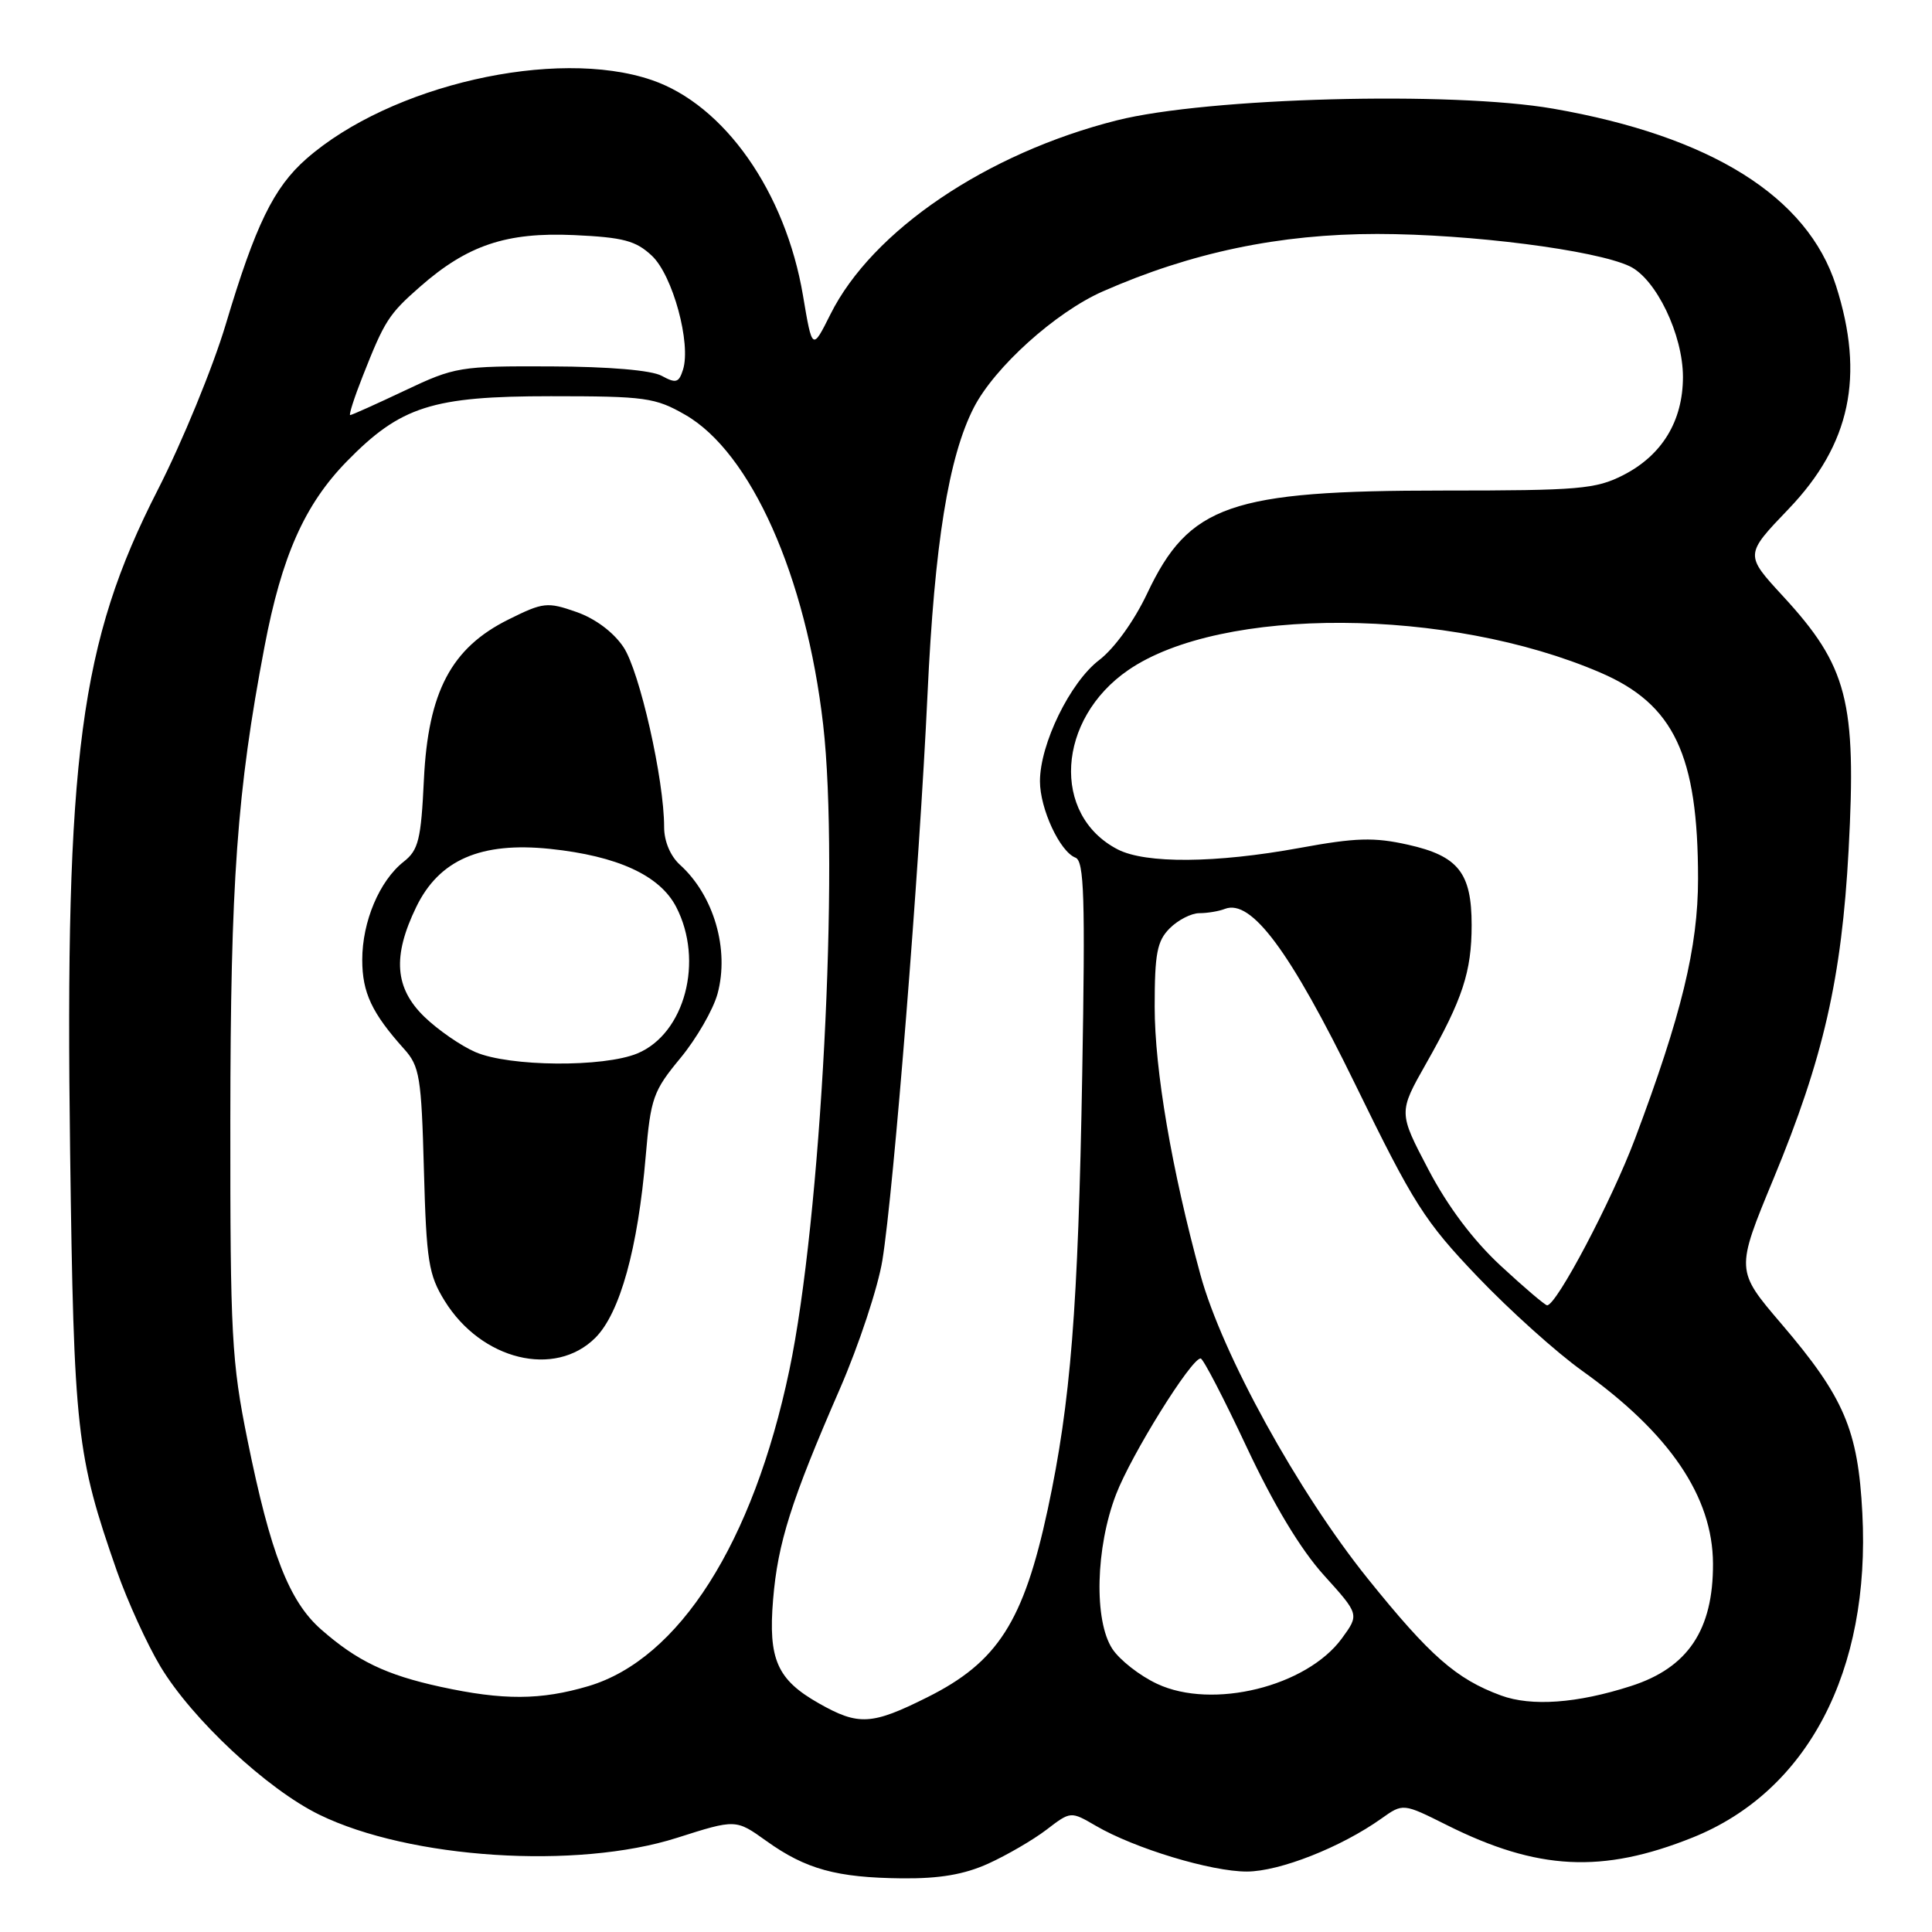 <?xml version="1.0" encoding="UTF-8" standalone="no"?>
<!DOCTYPE svg PUBLIC "-//W3C//DTD SVG 1.1//EN" "http://www.w3.org/Graphics/SVG/1.1/DTD/svg11.dtd" >
<svg xmlns="http://www.w3.org/2000/svg" xmlns:xlink="http://www.w3.org/1999/xlink" version="1.1" viewBox="0 0 256 256">
 <g >
 <path fill="currentColor"
d=" M 130.97 246.93 C 133.43 245.81 136.89 243.80 138.66 242.45 C 141.87 239.99 141.87 239.99 145.19 241.92 C 150.34 244.93 160.50 248.00 165.22 247.99 C 169.56 247.98 177.70 244.77 183.04 240.97 C 185.91 238.93 185.91 238.93 191.71 241.83 C 203.72 247.84 212.30 248.28 224.26 243.49 C 239.52 237.38 247.87 221.43 246.77 200.49 C 246.20 189.46 244.36 185.15 236.04 175.41 C 229.98 168.32 229.98 168.32 235.00 156.19 C 241.62 140.21 244.03 129.62 244.95 112.64 C 246.01 92.90 244.81 88.28 236.24 78.98 C 231.19 73.50 231.19 73.50 237.00 67.44 C 245.19 58.89 247.11 49.83 243.28 37.86 C 239.51 26.05 226.71 18.04 205.81 14.40 C 192.36 12.06 160.01 12.93 148.02 15.94 C 130.75 20.29 115.57 30.56 110.04 41.64 C 107.63 46.46 107.63 46.46 106.40 39.16 C 104.08 25.43 95.98 13.88 86.34 10.60 C 73.64 6.27 51.73 11.28 40.60 21.04 C 36.26 24.85 33.85 29.80 29.91 42.99 C 28.20 48.70 24.14 58.58 20.89 64.94 C 10.59 85.10 8.59 100.22 9.29 152.61 C 9.79 189.80 10.12 192.80 15.49 208.18 C 16.90 212.19 19.50 217.89 21.27 220.84 C 25.47 227.82 35.39 237.07 42.30 240.45 C 54.29 246.31 76.44 247.75 89.71 243.52 C 97.50 241.04 97.50 241.04 101.55 243.94 C 106.77 247.68 110.86 248.80 119.50 248.89 C 124.51 248.94 127.77 248.38 130.97 246.93 Z  M 108.52 225.71 C 102.97 222.57 101.78 219.88 102.44 211.94 C 103.06 204.45 104.82 198.87 111.30 184.00 C 113.81 178.22 116.34 170.57 116.92 167.00 C 118.42 157.76 121.83 115.01 122.90 92.00 C 123.83 72.05 125.69 60.53 129.04 54.00 C 131.79 48.65 139.86 41.38 146.11 38.62 C 157.85 33.45 169.54 31.00 182.50 31.00 C 194.83 31.01 211.39 33.13 215.94 35.28 C 219.44 36.95 223.00 44.34 223.00 49.96 C 222.99 55.80 220.23 60.33 215.08 62.96 C 211.45 64.81 209.24 65.00 191.22 65.00 C 163.02 65.00 157.55 66.90 152.01 78.63 C 150.28 82.29 147.67 85.91 145.65 87.46 C 141.80 90.39 137.80 98.58 137.80 103.52 C 137.80 107.17 140.44 112.85 142.50 113.64 C 143.66 114.08 143.81 118.86 143.40 142.34 C 142.86 173.40 141.88 185.76 138.83 200.00 C 135.63 214.89 132.20 220.25 122.85 224.91 C 115.51 228.58 113.76 228.68 108.52 225.71 Z  M 198.89 224.66 C 192.96 222.48 189.49 219.43 181.23 209.17 C 171.99 197.67 161.92 179.39 159.06 168.90 C 155.25 154.93 153.00 141.77 153.00 133.39 C 153.00 126.33 153.32 124.68 155.00 123.00 C 156.10 121.90 157.86 121.00 158.92 121.00 C 159.97 121.00 161.50 120.75 162.31 120.43 C 165.81 119.09 170.94 126.00 179.58 143.69 C 187.31 159.54 188.77 161.83 195.79 169.18 C 200.03 173.62 206.27 179.23 209.65 181.64 C 221.24 189.92 226.94 198.31 226.98 207.18 C 227.02 215.97 223.66 220.99 216.11 223.41 C 208.98 225.71 202.92 226.14 198.89 224.66 Z  M 58.37 223.51 C 51.17 221.94 47.31 220.09 42.56 215.92 C 38.30 212.18 35.84 205.85 32.80 190.84 C 30.69 180.44 30.50 176.92 30.52 148.50 C 30.54 116.84 31.40 104.85 35.05 85.68 C 37.33 73.69 40.36 66.87 45.94 61.15 C 53.08 53.84 57.26 52.50 73.00 52.50 C 85.51 52.50 86.82 52.68 90.79 54.96 C 99.50 59.95 106.81 76.36 109.07 96.00 C 111.24 114.85 108.79 161.60 104.59 181.56 C 99.78 204.45 89.98 219.85 77.97 223.42 C 71.65 225.29 66.69 225.32 58.37 223.51 Z  M 78.90 177.25 C 82.15 173.99 84.53 165.41 85.56 153.20 C 86.22 145.49 86.55 144.56 90.16 140.20 C 92.30 137.61 94.51 133.77 95.08 131.67 C 96.67 125.80 94.59 118.65 90.10 114.59 C 88.83 113.44 88.00 111.47 88.00 109.60 C 88.01 103.33 84.75 88.93 82.61 85.74 C 81.27 83.75 78.86 81.95 76.35 81.08 C 72.52 79.74 71.97 79.80 67.39 82.08 C 59.80 85.84 56.73 91.65 56.17 103.29 C 55.79 111.27 55.45 112.64 53.49 114.18 C 50.28 116.71 48.00 122.11 48.00 127.18 C 48.00 131.53 49.27 134.23 53.55 139.00 C 55.60 141.28 55.84 142.70 56.17 155.01 C 56.50 167.12 56.79 168.92 58.92 172.37 C 63.78 180.23 73.54 182.62 78.90 177.25 Z  M 153.33 223.12 C 151.03 222.05 148.36 219.96 147.39 218.48 C 144.94 214.74 145.17 205.08 147.88 198.02 C 149.90 192.76 157.83 180.00 159.09 180.00 C 159.42 180.00 162.16 185.29 165.19 191.75 C 168.79 199.42 172.34 205.31 175.41 208.71 C 180.12 213.92 180.12 213.92 177.81 217.09 C 173.14 223.48 160.67 226.56 153.33 223.12 Z  M 198.86 167.73 C 195.18 164.32 191.84 159.87 189.26 154.95 C 185.30 147.40 185.30 147.40 188.97 140.92 C 193.80 132.41 195.00 128.76 195.00 122.57 C 195.00 115.65 193.23 113.42 186.57 111.93 C 182.06 110.92 179.66 110.99 172.19 112.36 C 161.09 114.39 151.80 114.46 148.10 112.55 C 139.28 107.99 140.03 95.30 149.50 88.79 C 161.83 80.31 191.95 80.47 212.05 89.12 C 221.81 93.31 225.00 100.05 225.00 116.44 C 225.00 125.49 222.81 134.51 216.64 150.91 C 213.54 159.14 206.24 172.98 205.00 172.96 C 204.72 172.95 201.96 170.60 198.86 167.73 Z  M 48.06 49.85 C 50.96 42.49 51.50 41.64 55.66 37.99 C 61.94 32.48 67.10 30.75 76.04 31.15 C 82.60 31.45 84.25 31.89 86.38 33.89 C 89.14 36.48 91.60 45.52 90.50 48.99 C 89.95 50.72 89.57 50.83 87.68 49.80 C 86.33 49.06 80.73 48.58 73.00 48.55 C 60.92 48.50 60.27 48.61 53.64 51.75 C 49.86 53.54 46.61 55.00 46.40 55.00 C 46.20 55.00 46.94 52.68 48.06 49.85 Z  M 63.00 139.41 C 61.08 138.58 58.04 136.48 56.25 134.75 C 52.30 130.93 51.98 126.73 55.15 120.19 C 58.18 113.93 63.70 111.53 72.88 112.48 C 81.83 113.42 87.42 115.99 89.59 120.16 C 93.30 127.30 90.75 136.95 84.47 139.58 C 79.98 141.45 67.50 141.35 63.00 139.41 Z "/>
</g>
</svg>